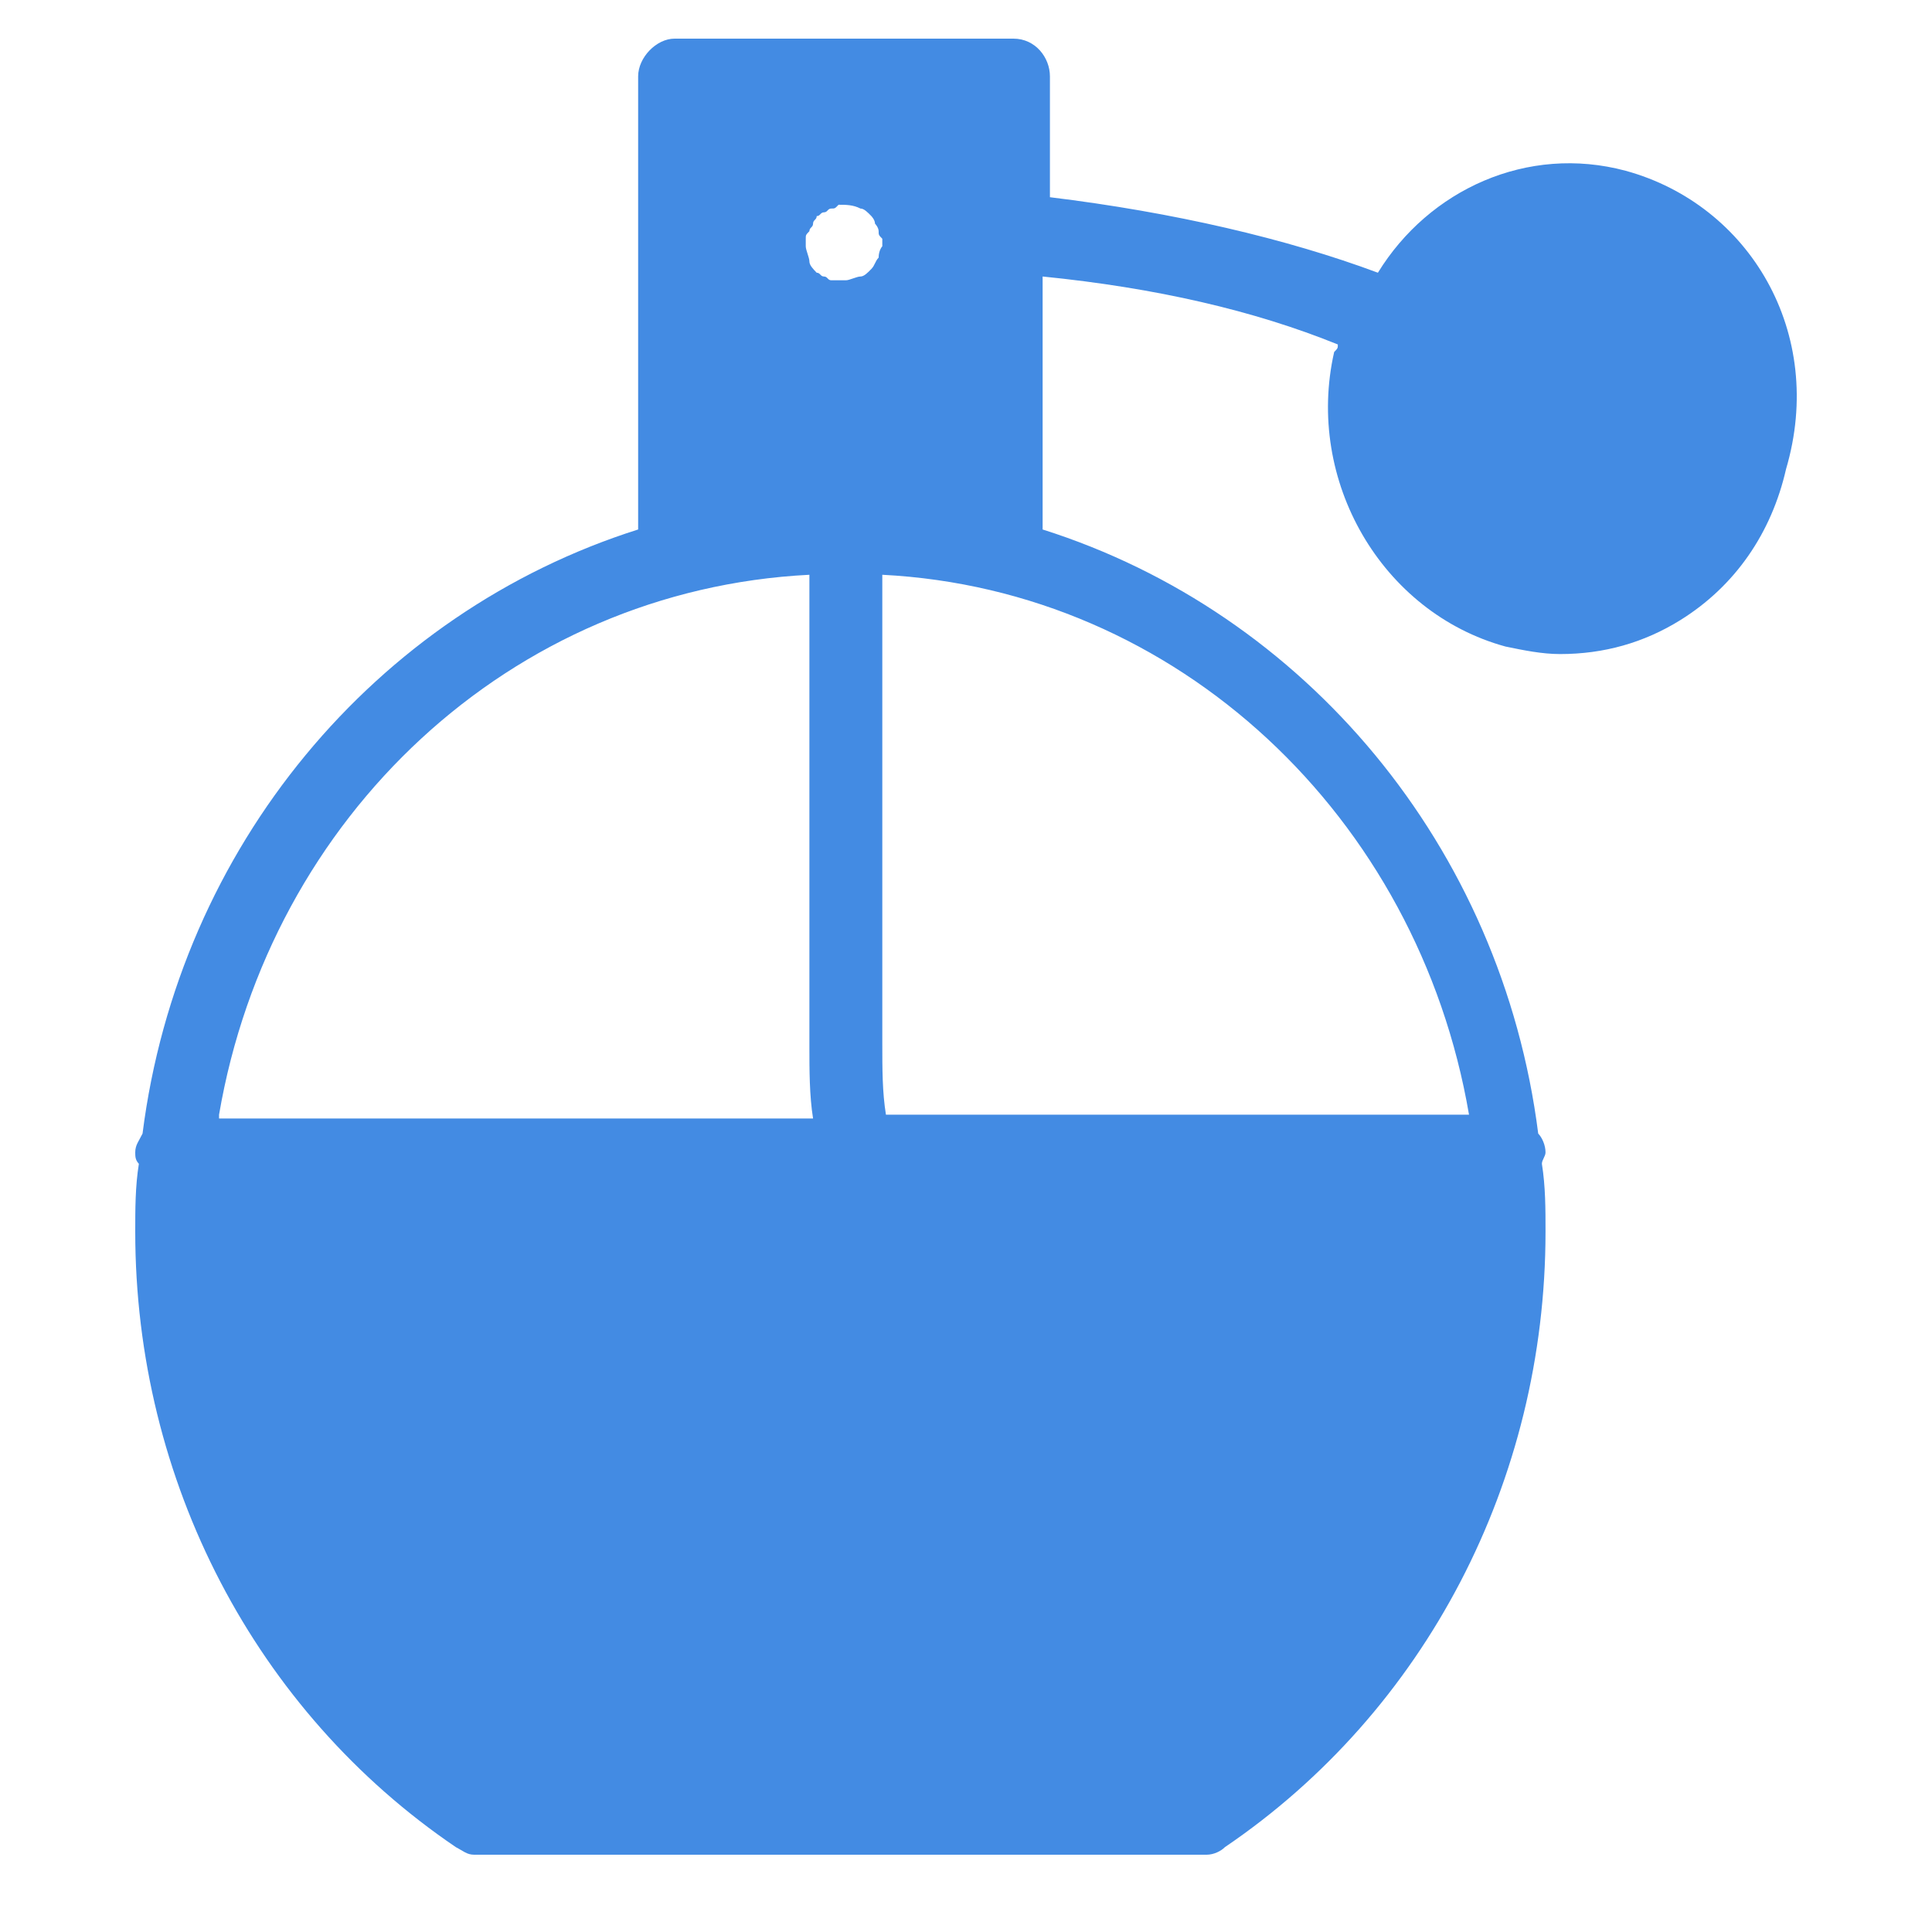 <svg width="50" height="50" viewBox="0 0 50 50" fill="none" xmlns="http://www.w3.org/2000/svg">
<g clip-path="url(#clip0_2985_1641)">
<path d="M42.073 4.42C39.527 3.736 36.98 4.909 35.66 7.058C33.302 6.179 30.378 5.495 27.172 5.104V1.977C27.172 1.489 26.795 1 26.229 1H17.458C16.986 1 16.515 1.489 16.515 1.977V13.703C9.724 15.852 4.632 21.911 3.689 29.337C3.594 29.532 3.5 29.63 3.5 29.825C3.5 29.923 3.5 30.021 3.594 30.119C3.5 30.705 3.5 31.291 3.5 31.877C3.5 38.326 6.612 44.287 11.799 47.805C11.988 47.902 12.082 48 12.271 48H31.227C31.416 48 31.605 47.902 31.699 47.805C36.886 44.287 39.998 38.326 39.998 31.877C39.998 31.291 39.998 30.705 39.904 30.119C39.904 30.021 39.998 29.923 39.998 29.825C39.998 29.63 39.904 29.434 39.809 29.337C38.866 21.911 33.774 15.852 26.983 13.703V7.156C29.907 7.449 32.453 8.035 34.623 8.915C34.623 9.012 34.623 9.012 34.528 9.11C33.774 12.432 35.754 15.852 38.961 16.732C39.432 16.829 39.904 16.927 40.375 16.927C41.507 16.927 42.545 16.634 43.488 16.048C44.902 15.168 45.845 13.8 46.223 12.139C47.26 8.622 45.28 5.299 42.073 4.42ZM5.669 28.848C6.989 21.129 13.214 15.266 20.947 14.875V27.089C20.947 27.676 20.947 28.36 21.042 28.946H5.669V28.848ZM22.739 6.667C22.645 6.765 22.645 6.863 22.551 6.96C22.456 7.058 22.362 7.156 22.268 7.156C22.174 7.156 21.985 7.254 21.891 7.254C21.796 7.254 21.796 7.254 21.702 7.254C21.608 7.254 21.608 7.254 21.513 7.254C21.419 7.254 21.419 7.156 21.325 7.156C21.23 7.156 21.23 7.058 21.136 7.058C21.042 6.96 20.947 6.863 20.947 6.765C20.947 6.667 20.853 6.472 20.853 6.374C20.853 6.277 20.853 6.277 20.853 6.179C20.853 6.081 20.853 6.081 20.947 5.983C20.947 5.886 21.042 5.886 21.042 5.788C21.042 5.69 21.136 5.69 21.136 5.593C21.23 5.593 21.23 5.495 21.325 5.495C21.419 5.495 21.419 5.397 21.513 5.397C21.608 5.397 21.608 5.397 21.702 5.299C21.89 5.299 22.079 5.299 22.268 5.397C22.362 5.397 22.456 5.495 22.551 5.593C22.551 5.593 22.645 5.69 22.645 5.788C22.645 5.788 22.739 5.886 22.739 5.983C22.739 6.081 22.739 6.081 22.834 6.179C22.834 6.277 22.834 6.277 22.834 6.374C22.834 6.374 22.739 6.472 22.739 6.667ZM38.018 28.848H22.928C22.834 28.262 22.834 27.676 22.834 26.992V14.875C30.473 15.266 36.697 21.129 38.018 28.848Z" fill="#438BE3"/>
</g>
<defs>
<clipPath id="clip0_2985_1641">
<path d="M0 0H50V50H0V0Z" fill="white"/>
</clipPath>
</defs>
</svg>
